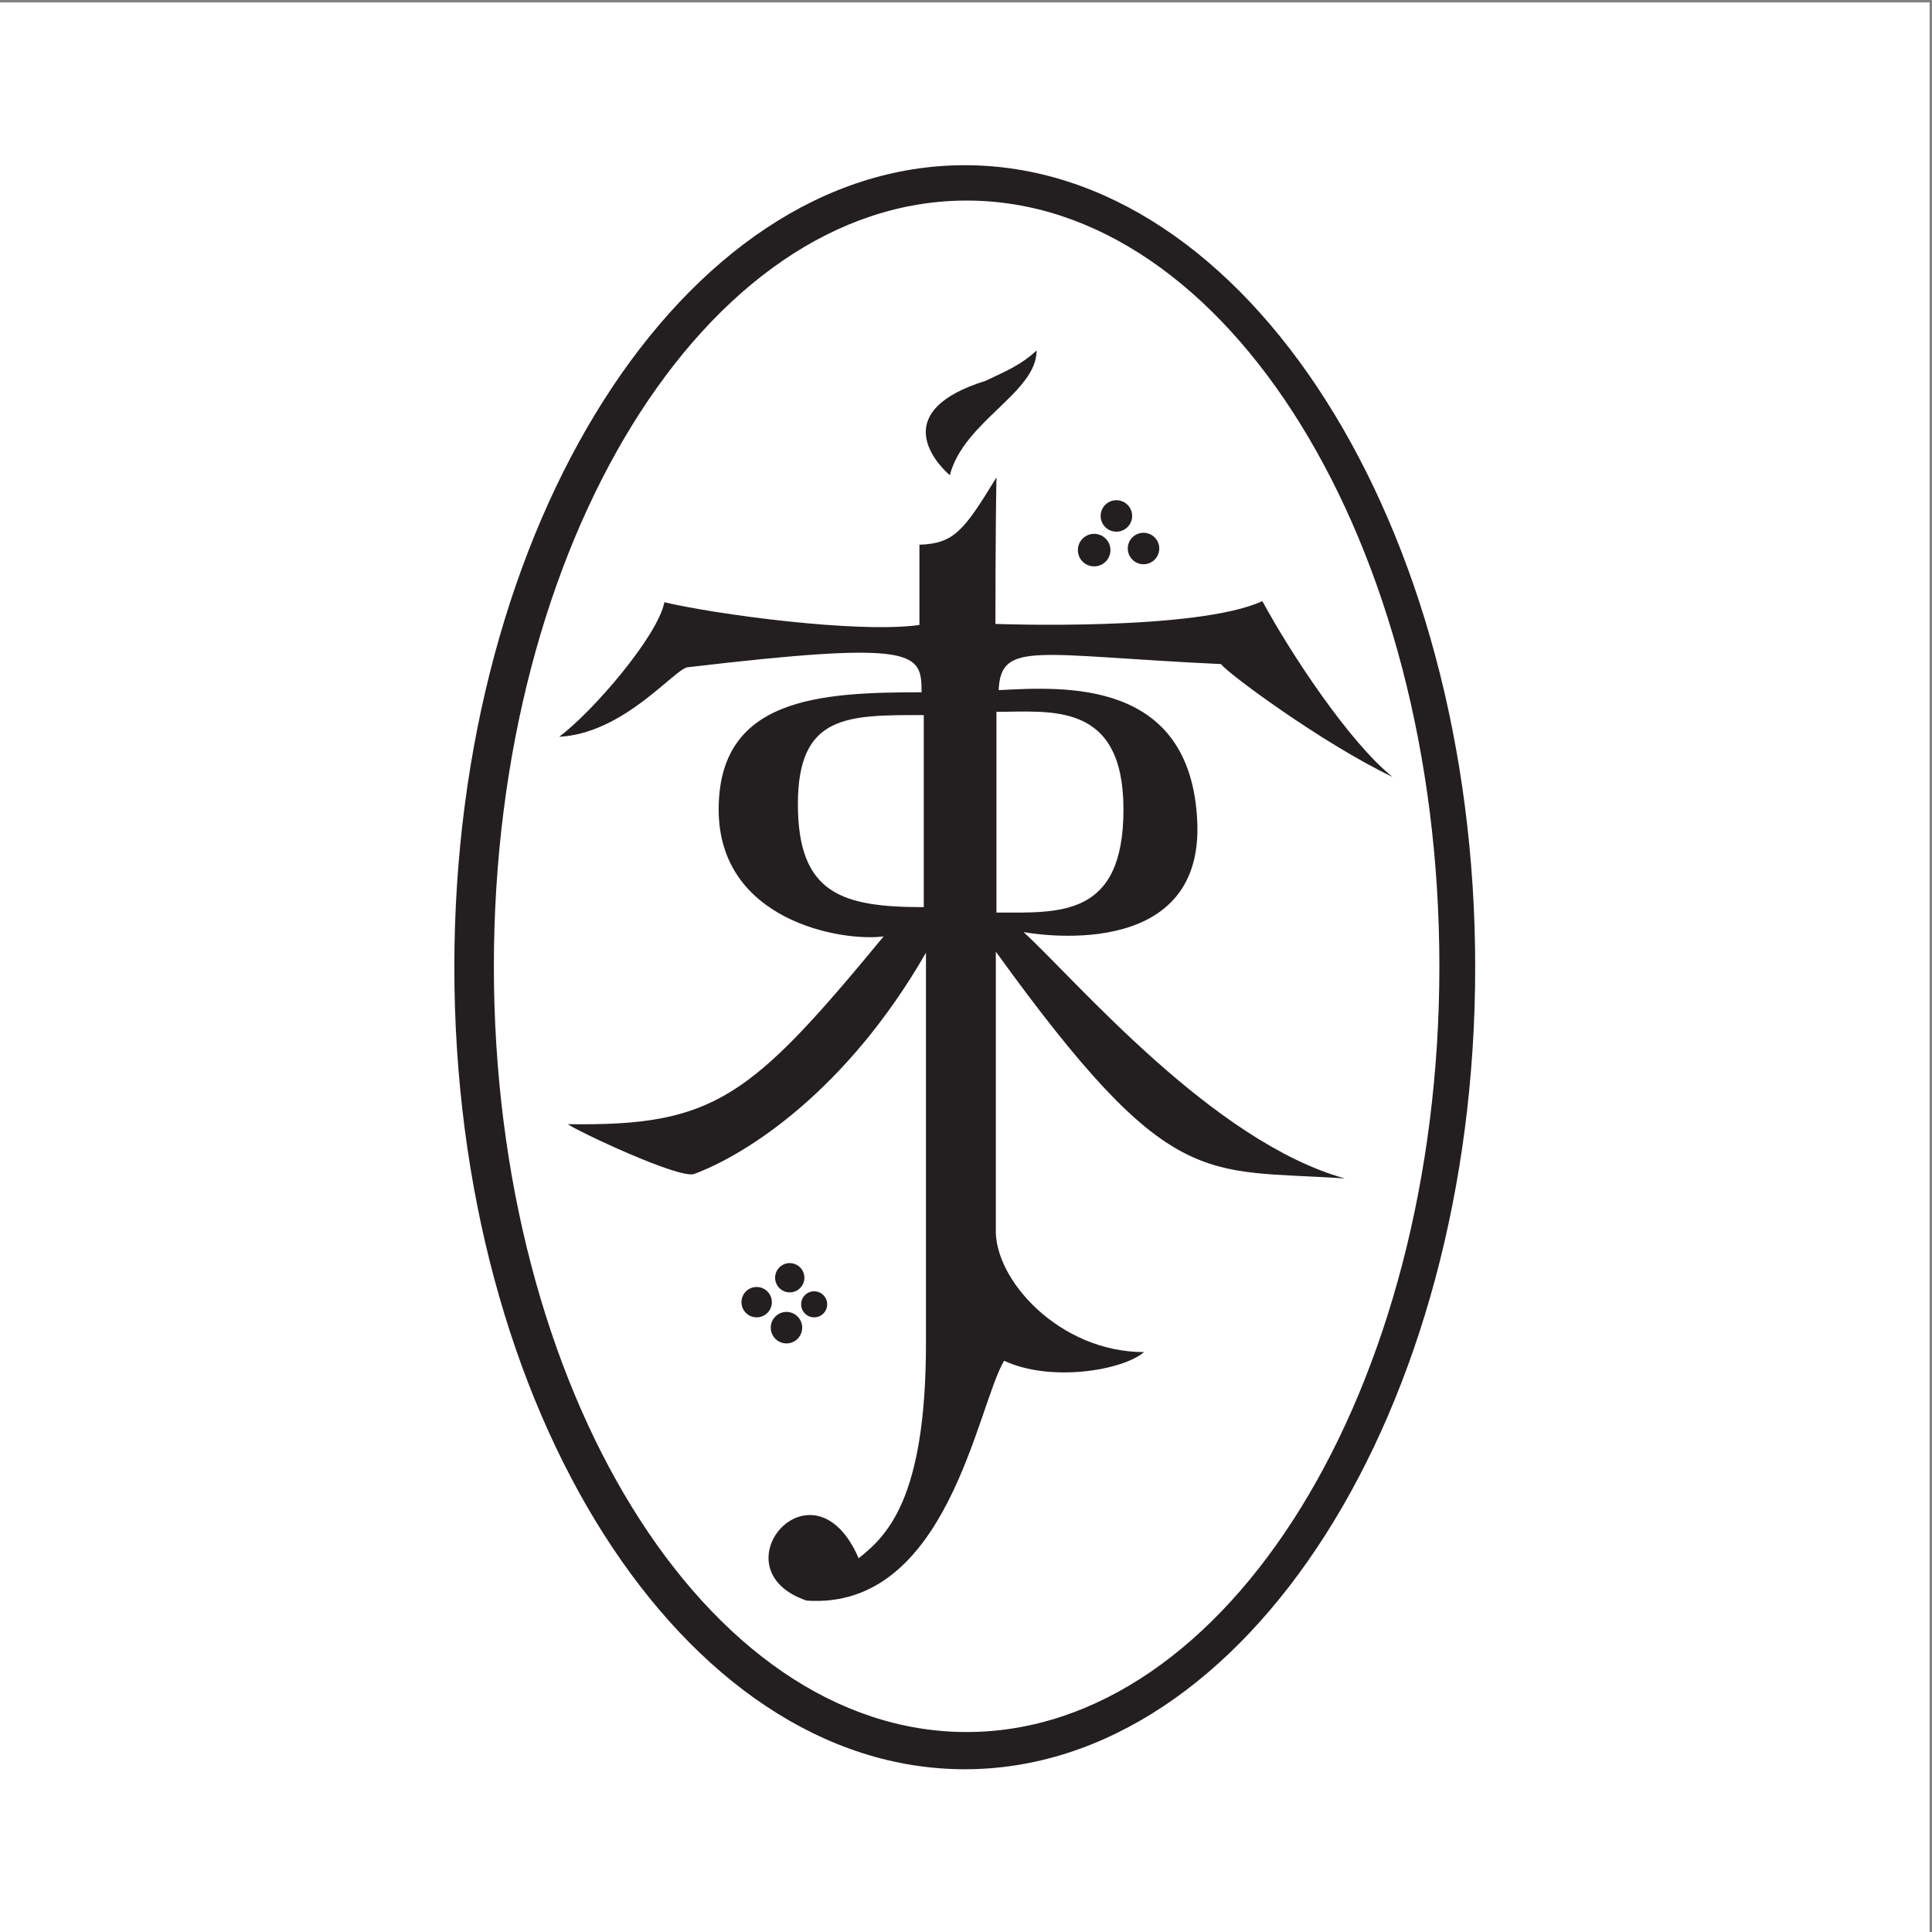 <?xml version="1.0" encoding="UTF-8"?>
<svg xmlns="http://www.w3.org/2000/svg" xmlns:xlink="http://www.w3.org/1999/xlink" width="193pt" height="193pt" viewBox="0 0 193 193" version="1.1">
<rect x="0" y="0" width="193" height="193" fill="#808080" stroke="none"/>
<g id="surface1">
<path style=" stroke:none;fill-rule:evenodd;fill:rgb(100%,100%,100%);fill-opacity:1;" d="M 0 0.242 L 192.758 0.242 L 192.758 193 L 0 193 L 0 0.242 "/>
<path style=" stroke:none;fill-rule:nonzero;fill:rgb(13.699%,12.199%,12.5%);fill-opacity:1;" d="M 96.379 176.742 C 68.219 176.742 45.387 140.871 45.387 96.621 C 45.387 52.371 68.219 16.504 96.379 16.504 C 124.539 16.504 147.367 52.371 147.367 96.621 C 147.367 140.871 124.539 176.742 96.379 176.742 Z M 96.562 20.035 C 70.48 20.035 49.336 54.281 49.336 96.531 C 49.336 138.777 70.48 173.023 96.562 173.023 C 122.645 173.023 143.789 138.777 143.789 96.531 C 143.789 54.281 122.645 20.035 96.562 20.035 "/>
<path style=" stroke:none;fill-rule:nonzero;fill:rgb(13.699%,12.199%,12.5%);fill-opacity:1;" d="M 121.984 66.34 C 103.555 65.473 99.98 63.953 99.762 68.941 C 106.266 68.613 118.949 67.746 119.602 82.059 C 120.25 96.367 102.906 93.223 102.254 93.113 C 107.566 97.992 121.117 114.035 134.344 117.723 C 120.145 116.75 116.934 119.238 99.48 95.066 C 99.48 102.543 99.48 119.781 99.48 122.711 C 99.262 127.805 105.832 135.07 114.289 135.07 C 112.121 136.91 104.965 138.102 100.305 135.934 C 97.594 140.488 94.664 160.867 80.574 159.895 C 71.359 156.746 81.223 145.152 85.777 155.664 C 88.488 153.496 92.5 149.922 92.5 134.203 C 92.5 118.48 92.5 95.176 92.5 95.176 C 84.586 108.941 74.609 115.34 69.301 117.289 C 67.672 117.723 57.59 112.953 56.723 112.301 C 71.359 112.52 74.938 109.699 88.27 93.547 C 83.934 94.09 71.793 91.922 71.793 80.863 C 71.793 69.699 81.875 69.156 92.062 69.156 C 92.062 65.145 91.629 63.953 68.648 66.664 C 67.238 66.988 62.254 73.277 55.855 73.602 C 59.219 71.109 65.719 63.52 66.371 60.16 C 71.359 61.352 85.668 63.301 91.848 62.434 C 91.848 57.121 91.848 56.148 91.848 54.414 C 95.316 54.305 96.293 53.004 99.543 47.691 C 99.438 53.004 99.438 62.328 99.438 62.328 C 99.438 62.328 119.492 63.086 126.105 60.051 C 128.922 65.254 134.777 74.145 139.113 77.613 C 132.066 74.254 122.418 67.098 121.984 66.34 Z M 92.281 71.434 C 84.691 71.434 79.707 71.324 79.707 80.32 C 79.707 89.32 84.148 90.621 92.281 90.621 C 92.281 88.887 92.281 74.145 92.281 71.434 Z M 99.543 91.164 C 105.832 91.164 112.23 91.703 112.23 80.863 C 112.23 70.023 104.965 71.109 99.543 71.109 C 99.543 76.527 99.543 85.961 99.543 91.164 Z M 114.234 56.367 C 113.363 56.367 112.66 55.66 112.66 54.793 C 112.66 53.926 113.363 53.223 114.234 53.223 C 115.102 53.223 115.805 53.926 115.805 54.793 C 115.805 55.66 115.102 56.367 114.234 56.367 Z M 111.523 53.113 C 110.656 53.113 109.949 52.406 109.949 51.539 C 109.949 50.672 110.656 49.969 111.523 49.969 C 112.391 49.969 113.098 50.672 113.098 51.539 C 113.098 52.406 112.391 53.113 111.523 53.113 Z M 110.93 54.953 C 110.93 55.855 110.199 56.578 109.301 56.578 C 108.402 56.578 107.676 55.855 107.676 54.953 C 107.676 54.059 108.402 53.328 109.301 53.328 C 110.199 53.328 110.93 54.059 110.93 54.953 Z M 94.883 47.473 C 93.148 45.957 89.031 40.973 98.461 38.043 C 100.734 36.961 102.035 36.418 103.555 35.008 C 103.555 39.234 96.293 42.055 94.883 47.473 Z M 78.566 134.203 C 77.699 134.203 76.996 133.496 76.996 132.629 C 76.996 131.762 77.699 131.055 78.566 131.055 C 79.434 131.055 80.137 131.762 80.137 132.629 C 80.137 133.496 79.434 134.203 78.566 134.203 Z M 78.895 129.105 C 78.086 129.105 77.43 128.449 77.43 127.645 C 77.43 126.832 78.086 126.18 78.895 126.18 C 79.699 126.18 80.355 126.832 80.355 127.645 C 80.355 128.449 79.699 129.105 78.895 129.105 Z M 81.332 128.996 C 82.051 128.996 82.633 129.582 82.633 130.297 C 82.633 131.016 82.051 131.598 81.332 131.598 C 80.613 131.598 80.031 131.016 80.031 130.297 C 80.031 129.582 80.613 128.996 81.332 128.996 Z M 75.586 128.566 C 76.426 128.566 77.105 129.242 77.105 130.082 C 77.105 130.922 76.426 131.598 75.586 131.598 C 74.746 131.598 74.07 130.922 74.07 130.082 C 74.07 129.242 74.746 128.566 75.586 128.566 "/>
</g>
</svg>
